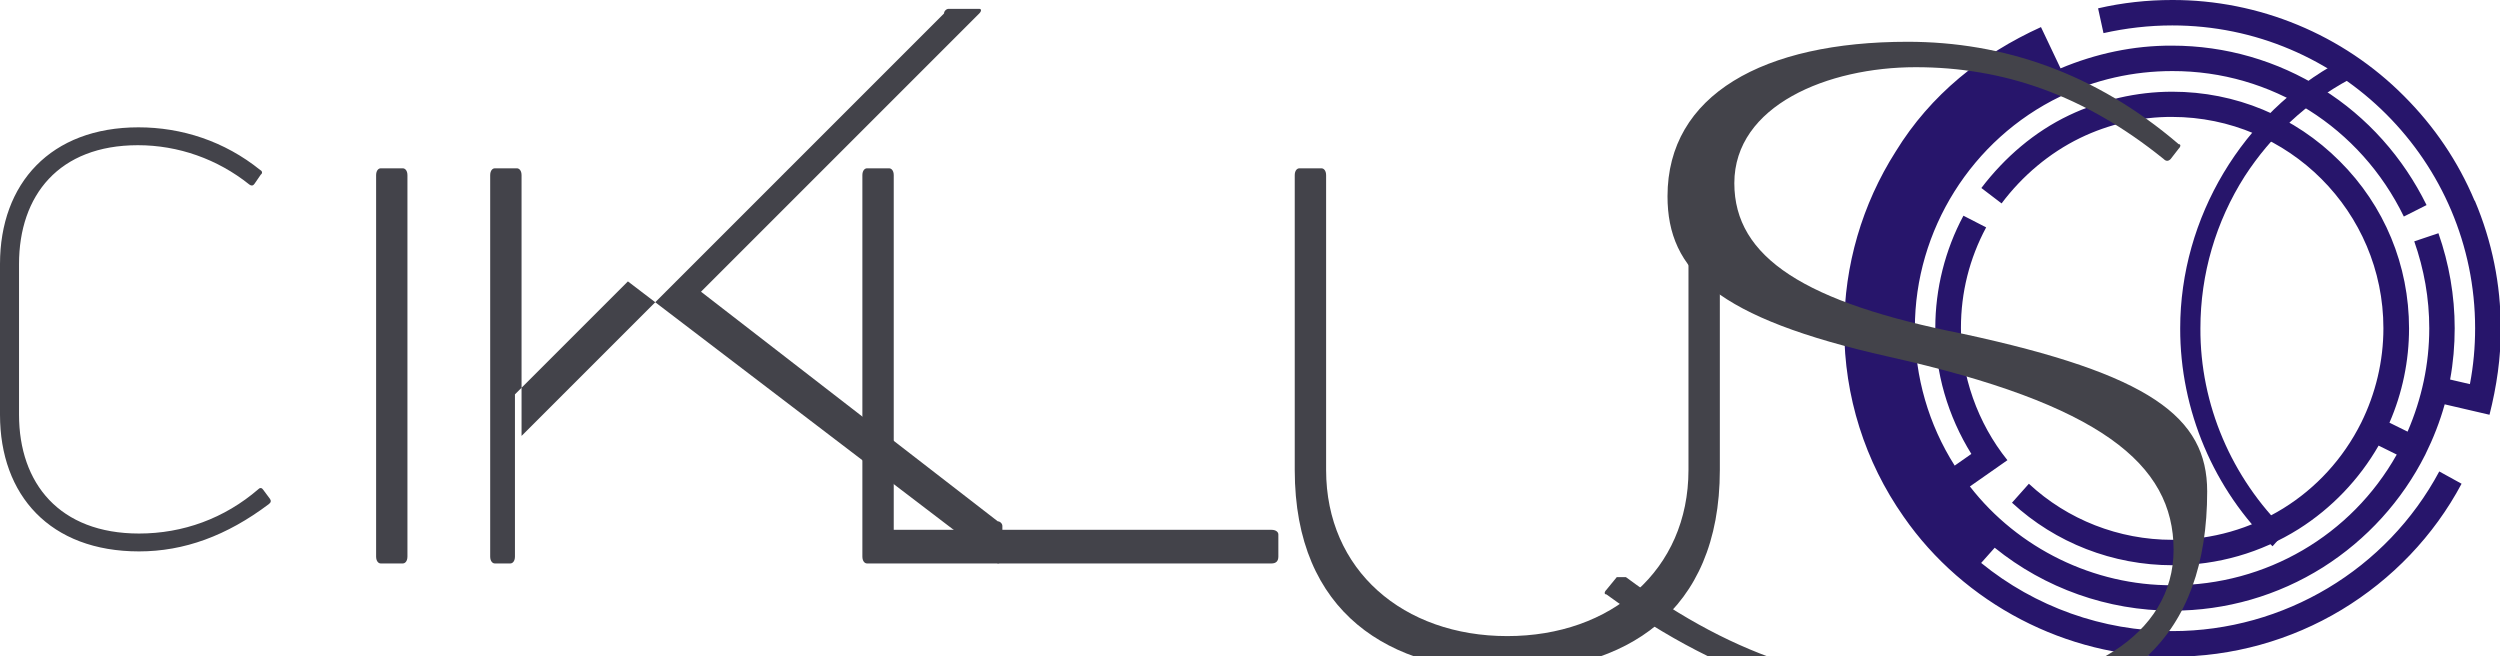 <svg id="final_svg" viewBox="198.371 459.088 605.739 158.995" xmlns="http://www.w3.org/2000/svg" xmlns:xlink="http://www.w3.org/1999/xlink" xml:space="preserve">
      <g id="png_group" transform="translate(645.116, 459.088) scale(0.505)" opacity="1">
      <g height="158.993" width="158.993" transform="rotate(0)">
                  <style type="text/css">.st0{fill:#0B0BB5;}</style>
          <g id="color_index_0" fill="rgba(39, 21, 107, 1)">
                          <path d="M302.6,96.2c-7.9-18.8-19.3-35.6-33.8-50.1C239.5,16.6,199.2-0.1,157.5,0c-11.9,0-23.9,1.3-35.5,4l2.6,11.9		c10.7-2.4,21.8-3.7,33-3.7c80.1,0,145.3,65.2,145.3,145.3c0,9-0.8,18-2.5,26.8l-9.5-2.2c1.5-8.1,2.2-16.4,2.2-24.6		c0-15.7-2.7-31-7.8-45.6l-11.6,3.9c4.7,13.4,7.2,27.3,7.2,41.7c0,17.2-3.6,33.8-10.4,49.6l-8.7-4.3c6.2-14.2,9.4-29.7,9.4-45.2		c0-30.3-11.8-58.9-33.3-80.3c-21.5-21.5-50-33.3-80.3-33.3c-17.2,0-34.1,4-49.5,11.3C91.5,63.2,77.2,75.5,66,90.2l9.7,7.4		c9.9-13.2,22.9-24.2,37.7-31.4c13.6-6.6,29-10.2,44.1-10.1c55.9,0,101.4,45.5,101.4,101.4c0,15.7-3.7,31.3-10.7,45.4		c-17.3,34.6-52.1,56.1-90.7,56.1c-25.5,0-50.1-9.6-68.7-26.9l-8.1,9.1c20.9,19.3,48.4,30,77.1,30c21.5,0,42.4-6,60.5-17.4		c15.8-10,29-23.8,38.3-40l8.7,4.3c-21.8,38.8-62.7,62.7-107.6,62.7c-37.6,0.2-74.1-17.6-97.2-47.4l18-12.6		c-14.3-17.8-22.4-40.6-22.3-63.5c0-17,4.1-33.3,12.1-48.2l-10.9-5.6c-8.8,16.4-13.5,35.1-13.5,53.8		c-0.2,21.3,6.1,42.5,17.3,60.5l-8,5.6c-12.5-19.7-19.1-42.5-19.1-66c0-47,27.3-90.6,69.8-111.1c16.7-8.1,35.1-12.2,53.7-12.2		c47.6-0.1,90.3,27,111.1,69.8l10.9-5.5c-11.2-22.8-28.4-42.2-50-55.7c-21.6-13.6-46.5-20.8-72.1-20.8		c-18.4-0.1-36.6,3.8-53.5,10.9l-9.4-19.8c-28.4,12.9-52.9,32.3-69.7,59.7c-16.1,25.3-24.7,54.6-24.7,84.8		c0,32.6,9.9,63.9,28.5,90.4c28.9,41.7,78.2,67.4,129,67.2c28.6,0,56.7-7.8,81.1-22.5c24.2-14.6,44.3-35.5,57.6-60.5l-10.7-5.9		c-25.2,47.1-74.6,76.6-128,76.6c-33.4,0-65.9-11.6-91.8-32.7l6.5-7.3c24.1,19.5,54.3,30.2,85.3,30.2c25.7,0,50.6-7.2,72.2-20.8		c21-13.3,38-32,49.1-54.1c3.8-7.7,7-15.8,9.3-24.1l21.5,5c3.4-13.5,5.5-27.4,5.4-41.5c0-21.1-4.2-41.7-12.4-61.1L302.6,96.2z"/>
                          <path d="M238.2,29.4l4.2,8.8c-20.2,10.9-37.4,26.9-50,46.3c-13.9,21.8-21.3,47-21.3,73c-0.2,36.6,15,71.8,41.1,97.3l-6.5,7.3		c-28.2-27.1-44.4-65.3-44.3-104.6c0-53,30-103.1,76.6-128.1L238.2,29.4z"/>
                      </g>
              </g>
    </g>
    <g id="text_group" transform="rotate(0)" opacity="1">
      <g id="text_layer_1_0" fill="rgba(67, 67, 74, 1)" transform="translate(188.161, 444.5)">
                  <path d="M75.35 136.73C75.91 136.31 75.91 135.89 75.63 135.47L73.96 133.23C73.68 132.81 73.26 132.67 72.84 133.09C64.59 140.22 54.52 143.86 43.90 143.86C24.61 143.86 14.82 131.70 14.82 115.06L14.82 78.57C14.82 61.93 24.47 49.77 43.62 49.77C53.41 49.77 62.91 53.13 70.60 59.28C71.16 59.70 71.58 59.56 71.86 59.14L73.40 56.90C73.82 56.62 73.82 56.06 73.26 55.78C64.59 48.79 54.24 45.44 43.76 45.44C22.51 45.44 10.21 59.00 10.21 78.57L10.21 115.06C10.21 134.63 22.37 148.19 43.90 148.19C54.80 148.19 65.14 144.42 75.35 136.73Z"/>
                  <path d="M101.34 57.04L101.34 149.44C101.34 150.55 101.90 151.11 102.45 151.11L107.81 151.11C108.37 151.11 108.93 150.55 108.93 149.44L108.93 57.04C108.93 55.93 108.37 55.37 107.81 55.37L102.45 55.37C101.90 55.37 101.34 55.93 101.34 57.04Z"/>
                  <path d="M133.86 151.11C134.42 151.11 134.98 150.55 134.98 149.44L134.98 110.14L162.35 82.77L251.96 151.11C252.52 151.11 253.08 150.55 253.08 149.44L253.08 142.02C253.08 141.46 252.52 140.90 251.96 140.90L180.06 85.27L247.48 17.85C248.04 17.29 248.04 16.73 247.48 16.73L240.06 16.73C239.50 16.73 238.94 17.29 238.94 17.85L136.58 120.21L136.58 57.04C136.58 55.93 136.02 55.37 135.46 55.37L130.10 55.37C129.54 55.37 128.98 55.93 128.98 57.04L128.98 149.44C128.98 150.55 129.54 151.11 130.10 151.11L133.86 151.11Z"/>
                  <path d="M318.28 151.11C319.39 151.11 319.95 150.55 319.95 149.44L319.95 144.08C319.95 143.52 319.39 142.96 318.28 142.96L226.76 142.96L226.76 57.04C226.76 55.93 226.20 55.37 225.64 55.37L220.28 55.37C219.72 55.37 219.16 55.93 219.16 57.04L219.16 149.44C219.16 150.55 219.72 151.11 220.28 151.11L318.28 151.11Z"/>
                  <path d="M426.92 128.46L426.92 57.04C426.92 55.93 426.36 55.37 425.80 55.37L420.44 55.37C419.88 55.37 419.32 55.93 419.32 57.04L419.32 128.46C419.32 152.77 400.59 168.71 375.42 168.71C350.25 168.71 331.52 152.77 331.52 128.46L331.52 57.04C331.52 55.93 330.96 55.37 330.40 55.37L325.04 55.37C324.48 55.37 323.92 55.93 323.92 57.04L323.92 128.46C323.92 163.35 347.20 177.19 375.42 177.19C403.64 177.19 426.92 163.35 426.92 128.46Z"/>
                  <path d="M545.00 133.65C545.00 115.61 531.16 105.26 485.82 95.47C447.64 87.93 430.43 77.02 430.43 58.98C430.43 40.11 453.15 30.87 474.35 30.87C495.55 30.87 515.15 37.52 534.47 53.13C535.03 53.69 535.58 53.69 536.14 53.13L538.08 50.63C538.64 50.07 538.64 49.51 538.08 49.51C517.93 32.25 495.55 24.71 472.41 24.71C437.52 24.71 414.24 37.52 414.24 62.14C414.24 80.18 426.09 91.65 467.76 101.00C519.09 112.47 536.86 127.00 536.86 147.78C536.86 168.57 515.15 181.39 485.82 181.39C455.65 181.39 431.54 174.74 404.17 154.43C403.61 154.43 402.50 154.43 401.94 154.43L399.44 157.49C398.88 158.05 398.88 158.61 399.44 158.61C428.77 179.95 456.21 187.49 485.82 187.49C525.74 187.49 545.00 168.57 545.00 133.65Z"/>
              </g>
    </g>
  </svg>